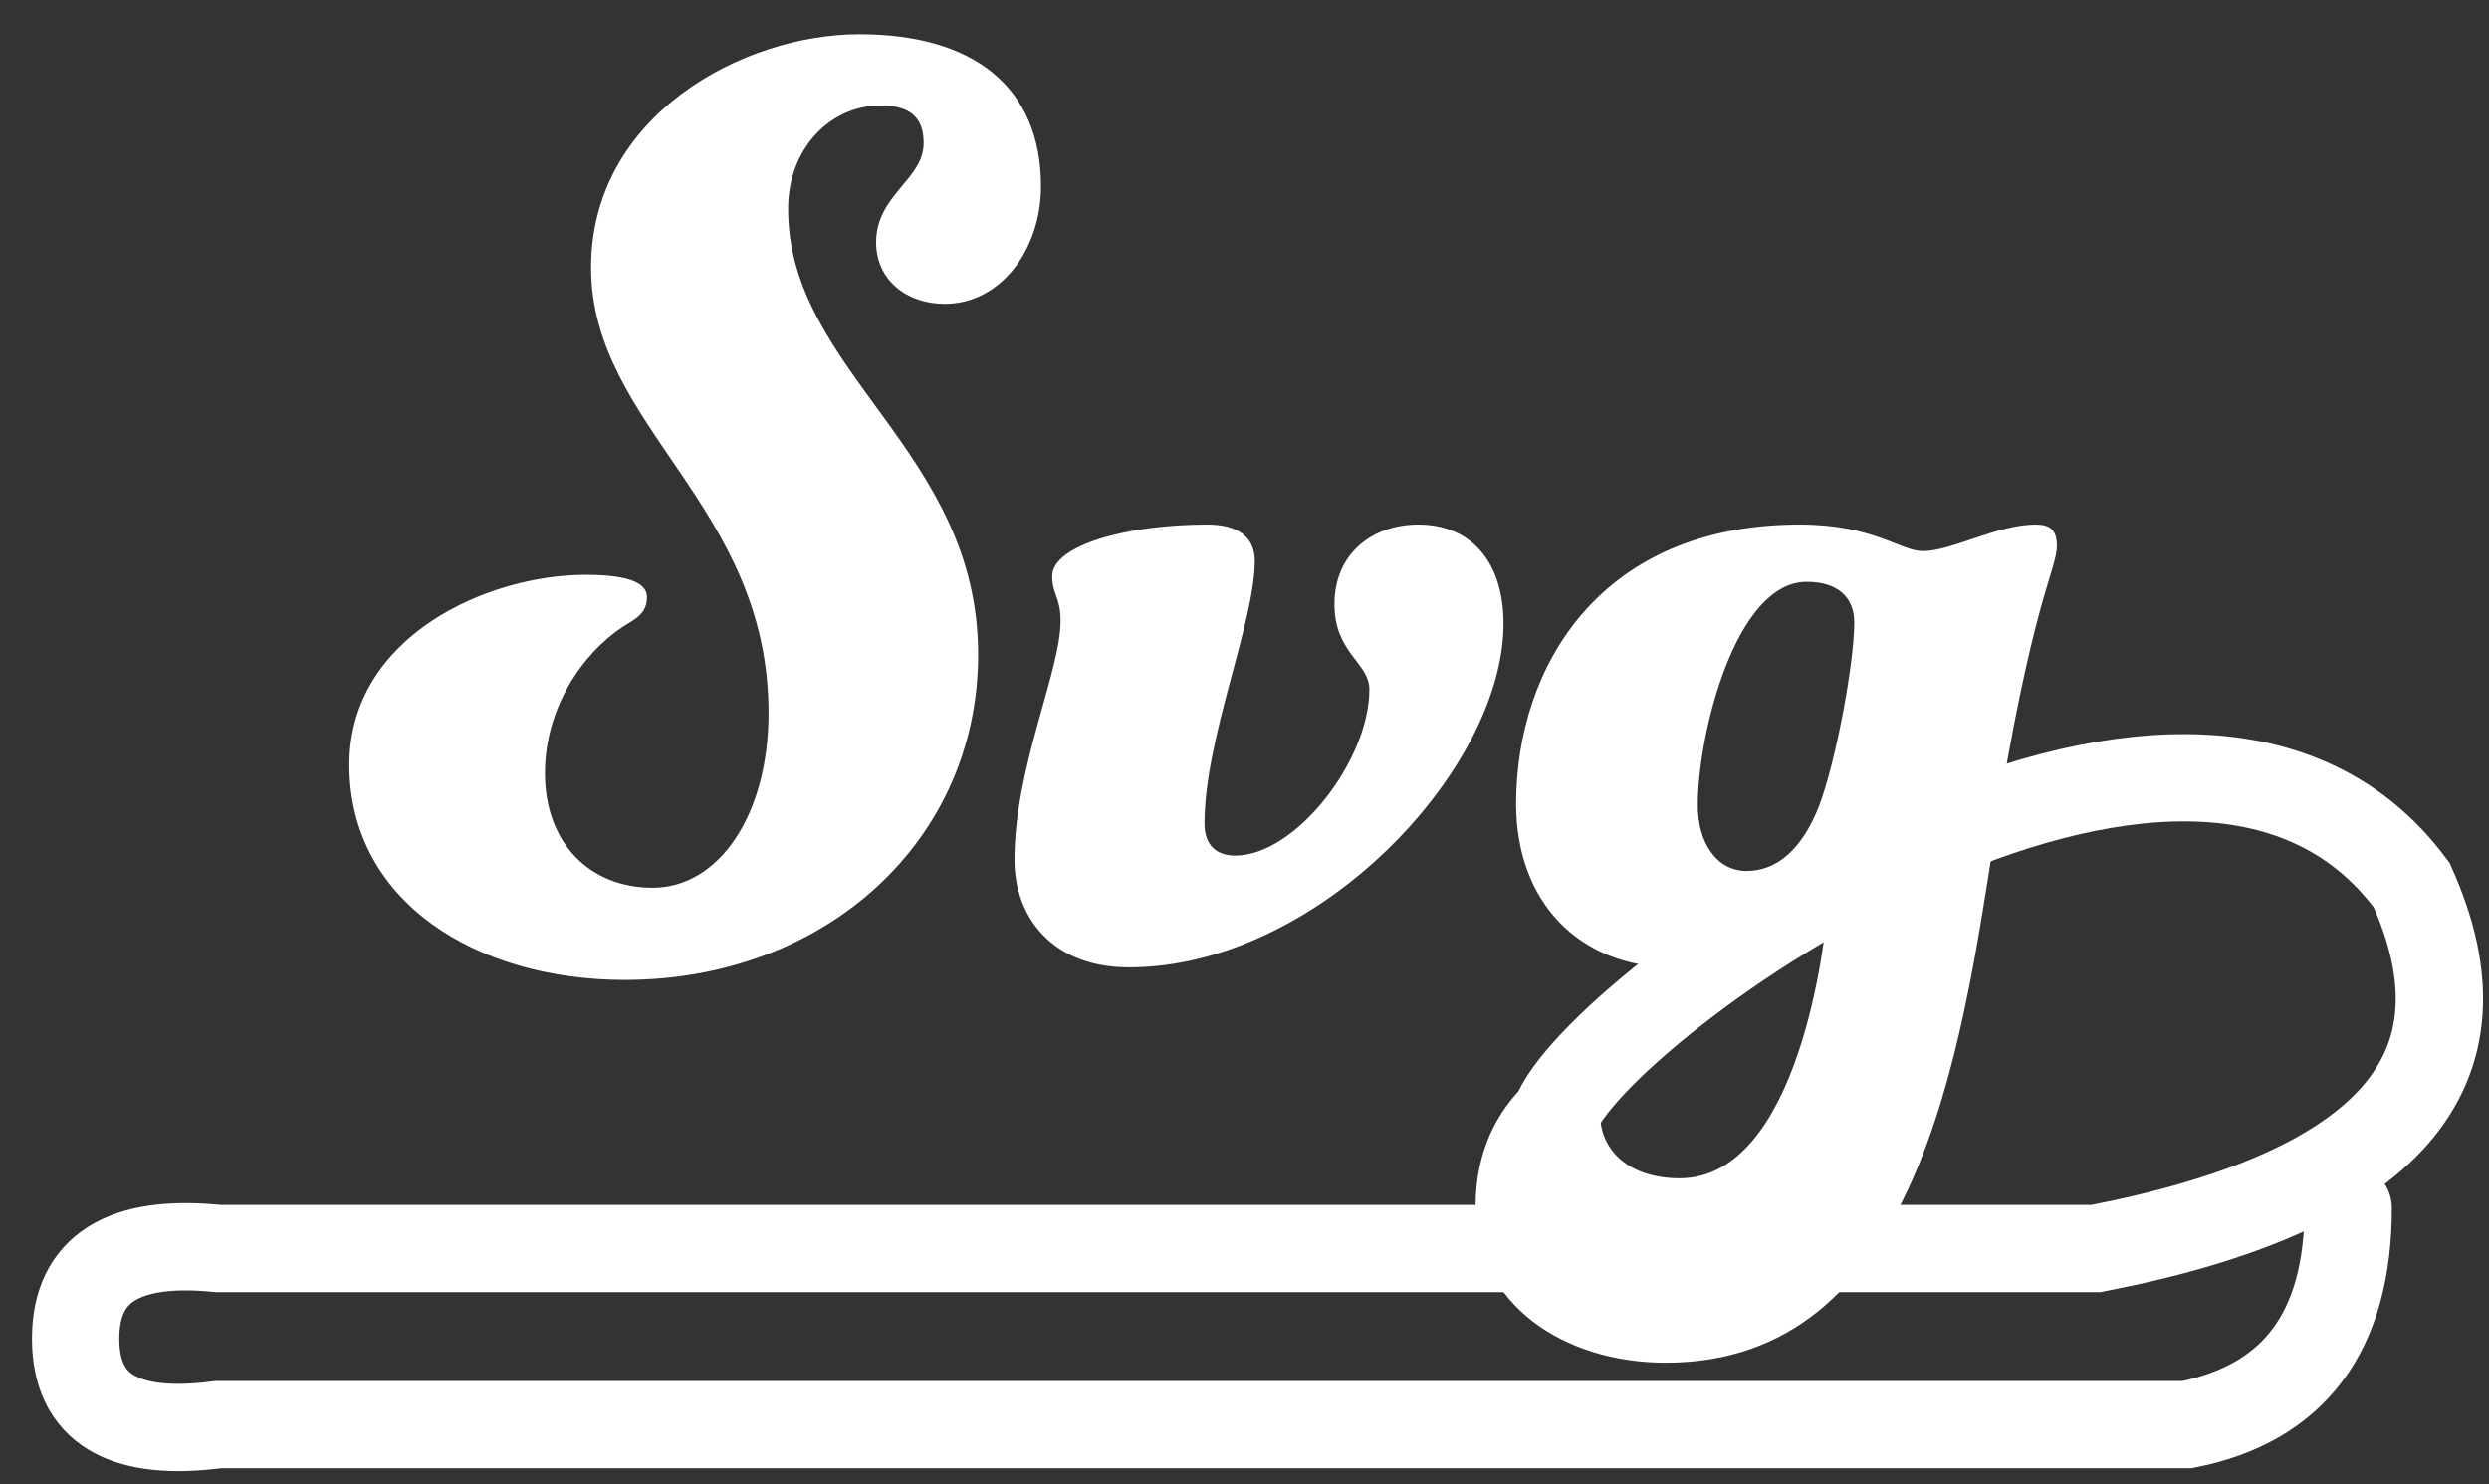 <?xml version="1.0" encoding="UTF-8"?>
<svg width="57px" height="34px" viewBox="0 0 57 34" version="1.1" xmlns="http://www.w3.org/2000/svg" xmlns:xlink="http://www.w3.org/1999/xlink">
    <rect x="0" y="0" width="57" height="34" fill="#333333" stroke="none"/>
    <g id="Page-1" stroke="none" stroke-width="1" fill="none" fill-rule="evenodd">
        <path d="M14.304,22.448 C18.912,22.448 22.4,19.248 22.4,14.992 C22.4,10.32 18.048,8.528 18.048,4.784 C18.048,3.376 19.04,2.416 20.16,2.416 C20.96,2.416 21.152,2.8 21.152,3.28 C21.152,4.112 20.064,4.464 20.064,5.552 C20.064,6.416 20.768,6.96 21.632,6.96 C22.944,6.96 23.84,5.68 23.84,4.272 C23.84,2 22.304,0.784 19.68,0.784 C17.024,0.784 13.536,2.64 13.536,6.128 C13.536,9.776 17.6,11.568 17.6,16.336 C17.6,18.64 16.48,20.336 14.944,20.336 C13.504,20.336 12.48,19.312 12.48,17.712 C12.48,16.208 13.344,14.96 14.272,14.352 C14.592,14.16 14.816,14.032 14.816,13.68 C14.816,13.392 14.496,13.168 13.408,13.168 C11.168,13.168 8,14.576 8,17.52 C8,20.656 10.912,22.448 14.304,22.448 Z M25.856,22.16 C30.176,22.16 34.432,17.616 34.432,14.288 C34.432,12.88 33.696,12.016 32.48,12.016 C31.424,12.016 30.56,12.688 30.56,13.84 C30.56,14.96 31.36,15.184 31.36,15.792 C31.36,17.424 29.664,19.6 28.288,19.6 C27.872,19.6 27.584,19.376 27.584,18.864 C27.584,16.912 28.736,14.256 28.736,12.848 C28.736,12.304 28.352,12.016 27.648,12.016 C25.792,12.016 24.096,12.496 24.096,13.2 C24.096,13.616 24.288,13.68 24.288,14.224 C24.288,15.376 23.232,17.584 23.232,19.696 C23.232,21.008 24.096,22.16 25.856,22.16 Z M38.144,31.216 C43.904,31.216 44.896,24.144 45.664,19.248 C46.528,13.744 47.104,13.072 47.104,12.496 C47.104,12.144 46.944,12.016 46.624,12.016 C45.728,12.016 44.704,12.624 44.032,12.624 C43.52,12.624 42.912,12.016 41.216,12.016 C36.64,12.016 34.72,15.28 34.72,18.416 C34.72,20.656 36.16,22.16 38.336,22.16 C40.384,22.16 41.696,20.944 41.856,20.72 C41.824,21.424 41.216,26.992 38.464,26.992 C37.376,26.992 36.64,26.416 36.64,25.488 C36.64,24.784 36.928,24.624 36.928,24.304 C36.928,24.112 36.8,24.016 36.576,24.016 C35.84,24.016 33.792,25.072 33.792,27.632 C33.792,29.872 35.808,31.216 38.144,31.216 Z M40,19.952 C39.296,19.952 38.88,19.28 38.88,18.448 C38.88,16.816 39.744,13.328 41.376,13.328 C42.08,13.328 42.464,13.68 42.464,14.256 C42.464,15.184 42.048,17.424 41.664,18.448 C41.28,19.44 40.704,19.952 40,19.952 Z" id="Svg" fill="#FFFFFF" fill-rule="nonzero"></path>
        <path d="M35.608,25.588 C36.472,23.089 50.085,13.314 55.229,20.275 C57.143,24.519 54.733,27.294 48,28.601 L5,28.601 C2.821,28.378 1.732,29.067 1.732,30.666 C1.732,32.266 2.821,32.922 5,32.635 L50.085,32.635 C52.545,32.147 53.775,30.492 53.775,27.67" id="Path" stroke="#FFFFFF" stroke-width="2" stroke-linecap="round"></path>
    </g>
</svg>